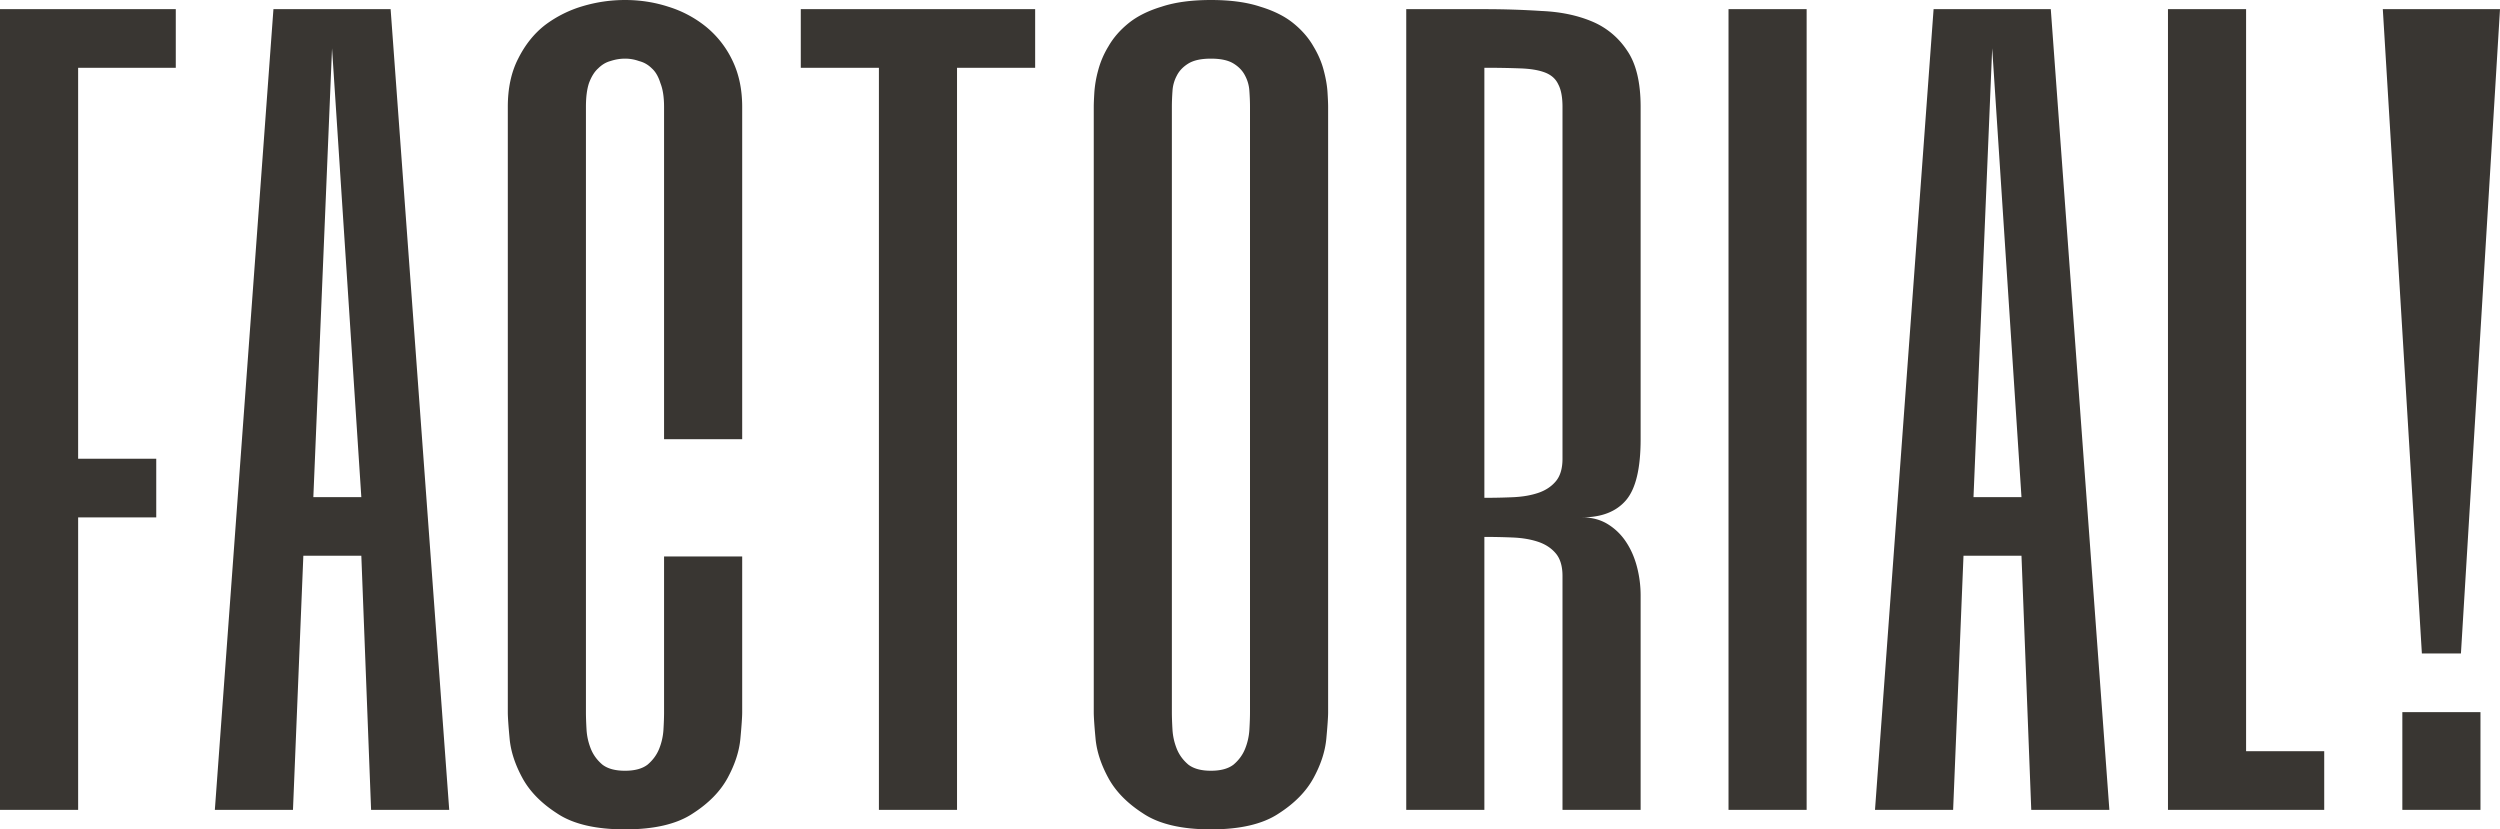 <svg width="211" height="70" fill="none" xmlns="http://www.w3.org/2000/svg">
  <path
    fill="#393632"
    d="M14.836 5.722H6.594v32.994h6.593v4.95H6.595V68.35H0V.773h14.836v4.95ZM37.914 68.35H31.32l-.824-21.446h-4.894l-.875 21.446h-6.594L23.078.773h9.89l4.946 67.577Zm-9.89-64.277-1.649 39.593-.773-1.71h4.894L28.023 4.072ZM62.64 37.067h-6.593V9.022c0-.825-.103-1.495-.31-2.01-.17-.55-.411-.963-.72-1.238-.31-.31-.67-.516-1.082-.619a3.438 3.438 0 0 0-1.185-.206c-.412 0-.824.069-1.236.206-.378.103-.722.31-1.03.619-.31.275-.567.687-.773 1.237-.172.516-.258 1.186-.258 2.01v51.08c0 .413.017.912.052 1.496.034.55.154 1.082.36 1.598s.532.962.979 1.34c.446.344 1.082.516 1.906.516.824 0 1.46-.172 1.906-.516.446-.378.773-.824.979-1.34a5.144 5.144 0 0 0 .36-1.598c.035-.584.052-1.083.052-1.495V46.965h6.594v13.137c0 .412-.052 1.168-.155 2.268-.103 1.066-.464 2.165-1.082 3.3-.618 1.134-1.597 2.13-2.936 2.99-1.34.893-3.245 1.34-5.718 1.34s-4.379-.447-5.718-1.34c-1.34-.86-2.318-1.856-2.936-2.99-.618-1.135-.98-2.234-1.082-3.3-.103-1.1-.155-1.856-.155-2.268V9.022c0-1.581.292-2.939.876-4.073.584-1.168 1.34-2.114 2.267-2.835A9.961 9.961 0 0 1 49.196.516 12.527 12.527 0 0 1 52.75 0c1.27 0 2.49.189 3.657.567a9.516 9.516 0 0 1 3.194 1.701 8.233 8.233 0 0 1 2.215 2.836c.55 1.134.825 2.44.825 3.918v28.045ZM87.367.773v4.95h-6.594V68.35H74.18V5.722h-6.594V.773h19.781ZM112.094 60.102c0 .412-.052 1.168-.155 2.268-.103 1.066-.463 2.165-1.082 3.3-.618 1.134-1.597 2.13-2.936 2.99-1.339.893-3.245 1.34-5.718 1.34-2.472 0-4.379-.447-5.718-1.34-1.34-.86-2.318-1.856-2.936-2.99-.618-1.135-.979-2.234-1.082-3.3-.103-1.1-.154-1.856-.154-2.268V9.022c0-.275.017-.688.051-1.237a9.47 9.47 0 0 1 .31-1.805 7.595 7.595 0 0 1 .875-2.062c.412-.722.979-1.375 1.7-1.959.721-.584 1.648-1.048 2.782-1.392C99.163.19 100.555 0 102.203 0c1.649 0 3.039.189 4.173.567 1.133.344 2.06.808 2.781 1.392.722.584 1.288 1.237 1.7 1.959.413.687.704 1.375.876 2.062.172.653.275 1.255.309 1.805.035.55.052.962.052 1.237v51.08Zm-13.188 0c0 .412.017.91.052 1.495.034.55.154 1.082.36 1.598s.533.962.979 1.34c.447.344 1.082.516 1.906.516.824 0 1.46-.172 1.906-.516.447-.378.773-.824.979-1.34a5.135 5.135 0 0 0 .36-1.598c.035-.584.052-1.083.052-1.495V9.022c0-.413-.017-.86-.052-1.34a3.12 3.12 0 0 0-.36-1.29c-.206-.412-.532-.756-.979-1.03-.446-.275-1.082-.413-1.906-.413-.824 0-1.459.138-1.906.413-.446.274-.773.618-.979 1.03a3.123 3.123 0 0 0-.36 1.29c-.035.48-.052.927-.052 1.34v51.08ZM138.469 37.067c0 2.474-.412 4.193-1.237 5.155-.824.962-2.06 1.444-3.709 1.444.825 0 1.546.189 2.164.567a4.933 4.933 0 0 1 1.545 1.495c.413.618.722 1.323.928 2.113a9.57 9.57 0 0 1 .309 2.423V68.35h-6.594V48.615c0-.825-.189-1.461-.567-1.908-.377-.447-.875-.773-1.494-.98-.618-.206-1.322-.326-2.112-.36a55.628 55.628 0 0 0-2.421-.052V68.35h-6.594V.773h6.594c1.649 0 3.263.052 4.843.155 1.579.069 2.987.36 4.224.876a6.55 6.55 0 0 1 2.987 2.475c.756 1.1 1.134 2.68 1.134 4.743v28.045Zm-6.594-28.045c0-.825-.12-1.46-.361-1.908-.206-.446-.566-.773-1.081-.98-.516-.205-1.202-.326-2.061-.36a76.459 76.459 0 0 0-3.091-.052v36.294c.824 0 1.632-.017 2.421-.052.79-.034 1.494-.154 2.112-.36.619-.207 1.117-.533 1.494-.98.378-.447.567-1.083.567-1.908V9.022ZM152.48.773V68.35h-6.593V.773h6.593ZM178.031 68.35h-6.593l-.825-21.446h-4.894l-.875 21.446h-6.594L163.195.773h9.891l4.945 67.577Zm-9.89-64.277-1.649 39.593-.773-1.71h4.894l-2.472-37.883ZM189.57.773v62.628h6.594v4.95h-13.187V.772h6.593ZM211 .773l-3.297 54.38h-3.297L201.109.773H211Zm-1.648 59.329v8.248h-6.594v-8.248h6.594Z"
  />
</svg>